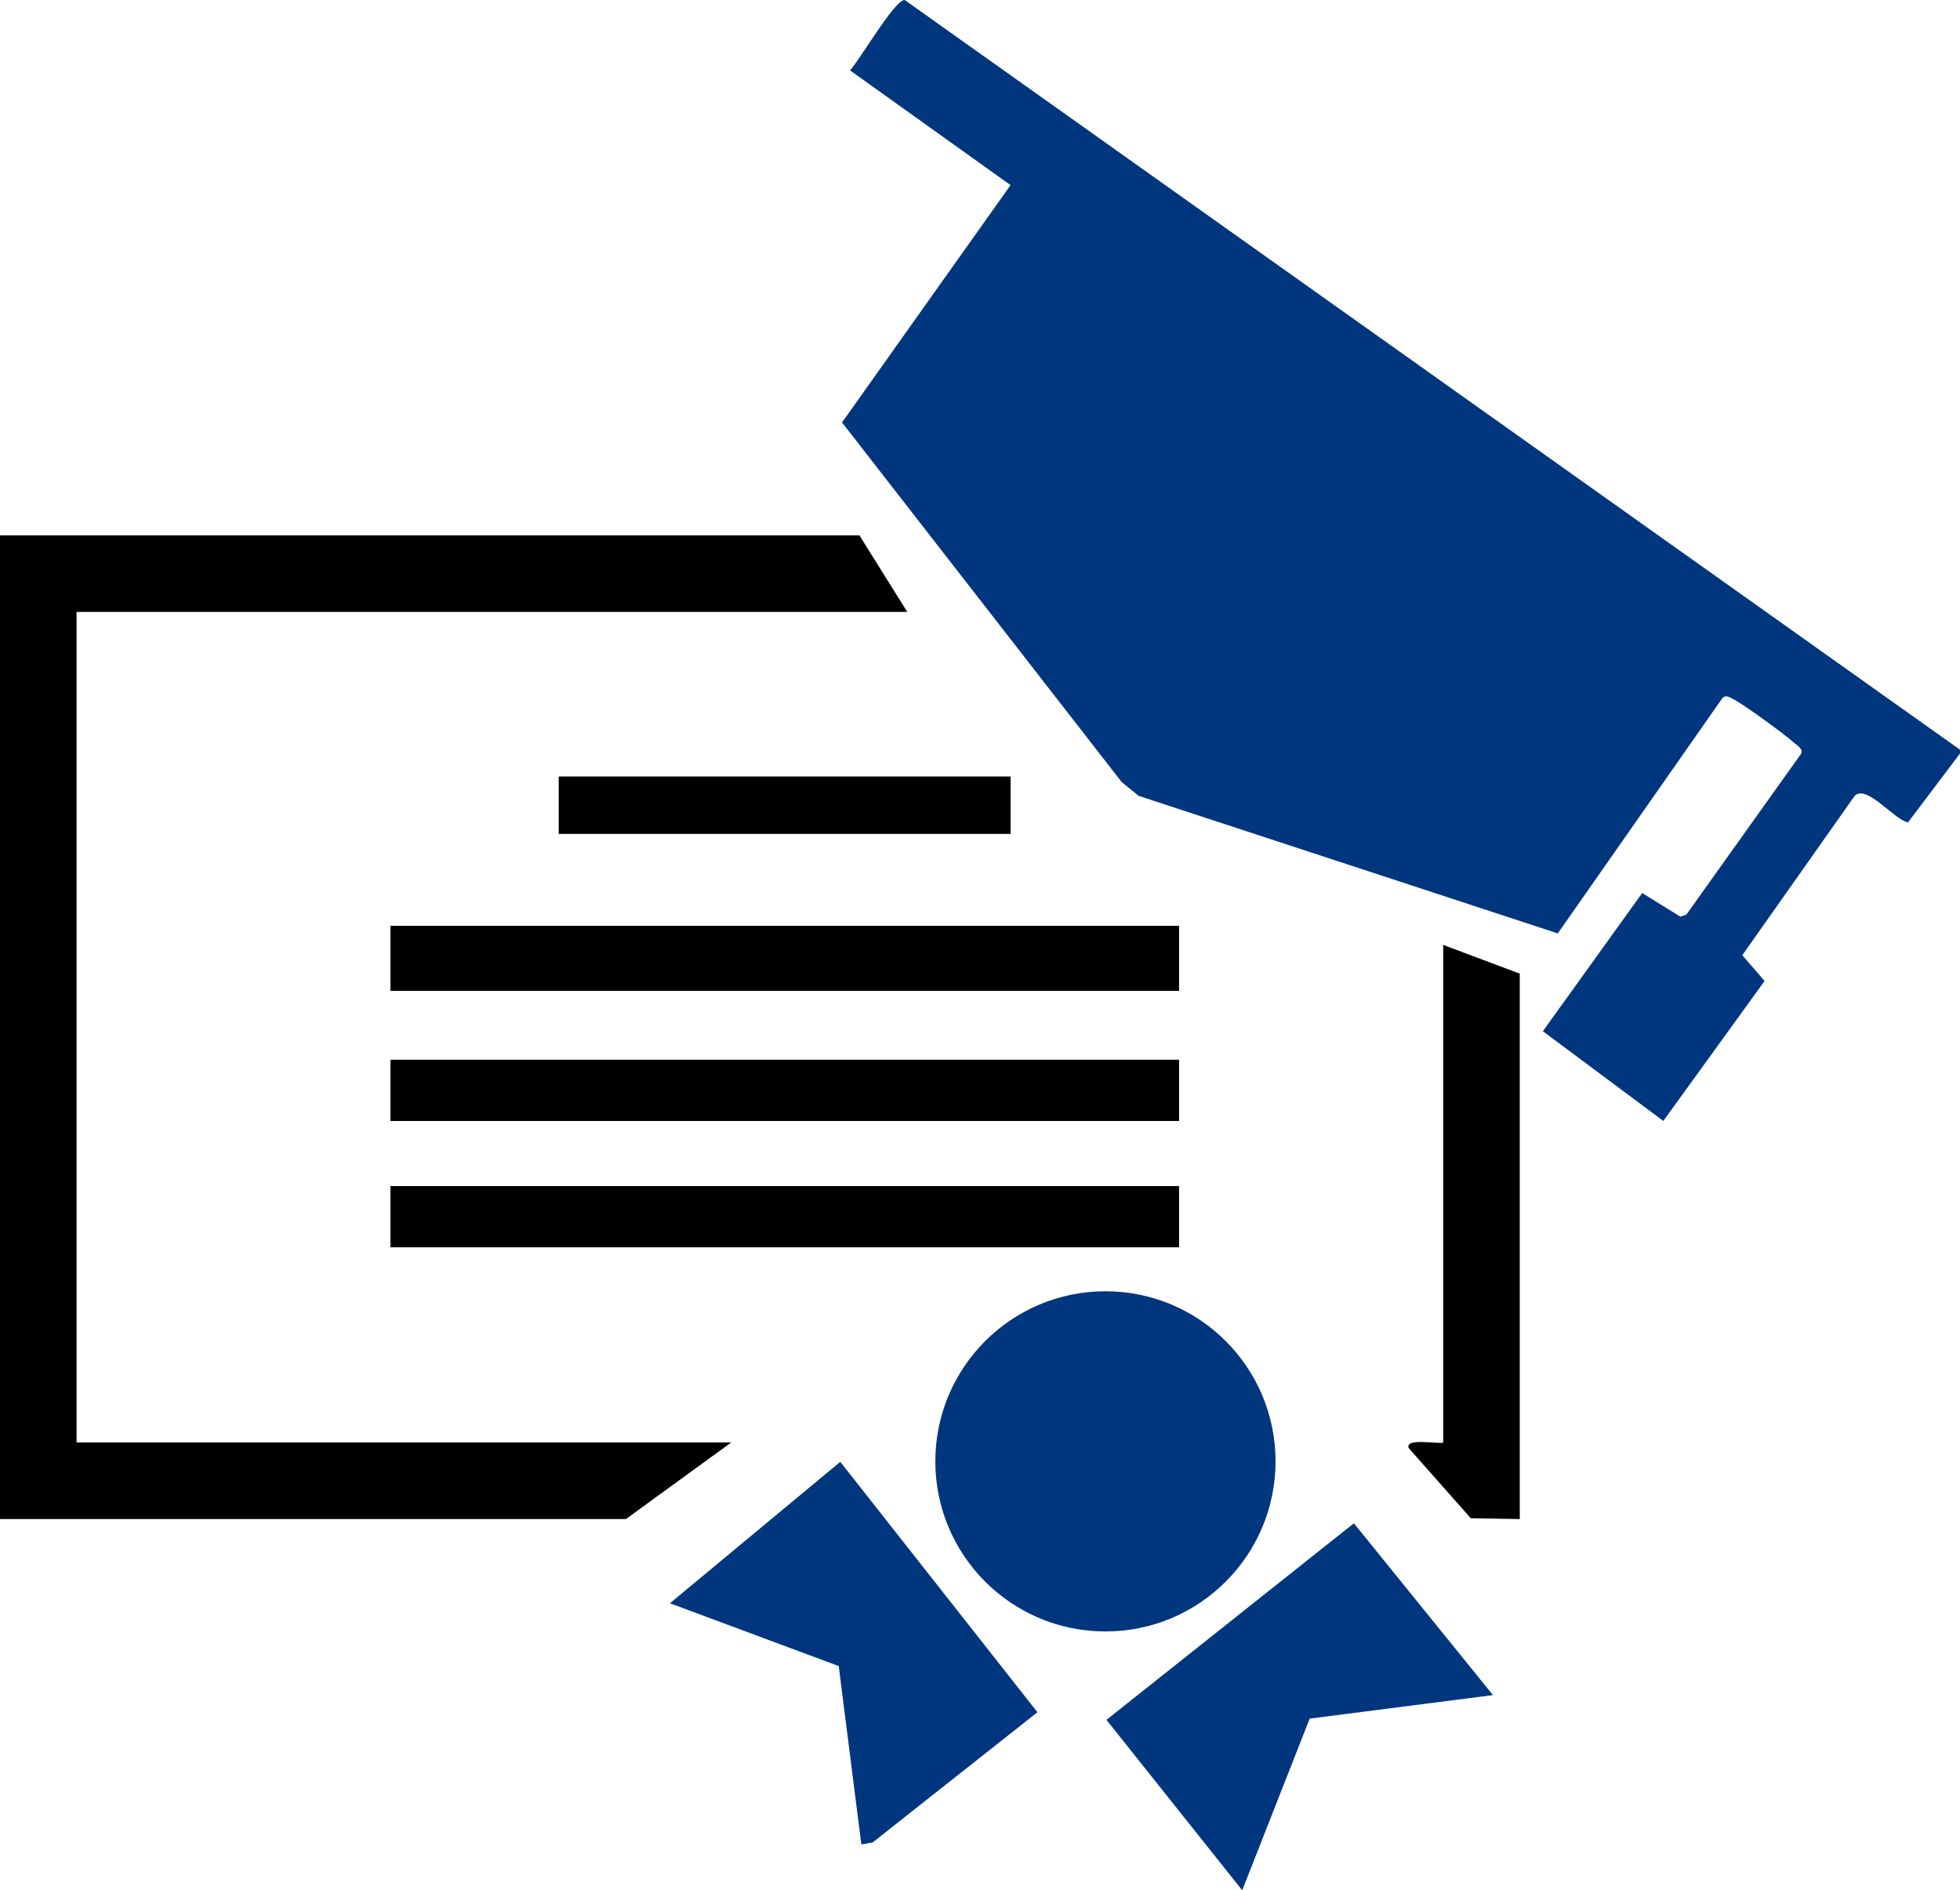 <?xml version="1.0" encoding="UTF-8"?>
<svg id="Capa_2" data-name="Capa 2" xmlns="http://www.w3.org/2000/svg" viewBox="0 0 976.72 942.09">
  <defs>
    <style>
      .cls-1 {
        fill: #00367e;
      }
    </style>
  </defs>
  <g id="Capa_2-2" data-name="Capa 2">
    <g>
      <path class="cls-1" d="M976.72,373.64v1.91l-25.9,34.3c-6.8-1.12-20.38-18.92-26.51-13.32l-56.07,79.53,11.1,12.84-50.46,69.76-60.03-44.71,49.5-68.88,19,11.78,3-1.01,57.28-80.31c1-2.38-2.43-4.26-3.96-5.65-4.32-3.94-25.28-19.21-30.07-21.51-1.77-.85-3.29-2.14-5.18-.6l-82.13,117.43-208.88-68.56-8.42-6.84-139.39-179.26,83.98-118.28-79.99-57.19C428.36,30.01,446.04-.45,450.83,0l525.89,373.64Z"/>
      <polygon points="452.11 304.97 38.15 304.97 38.15 718.93 364.36 718.93 311.9 757.08 0 757.08 0 266.82 428.27 266.82 452.11 304.97"/>
      <circle class="cls-1" cx="550.87" cy="728.32" r="84.77"/>
      <polygon class="cls-1" points="429.23 919.22 417.96 830.35 333.84 799.04 418.73 728.55 516.98 853.35 434.9 918.23 429.23 919.22"/>
      <polygon class="cls-1" points="743.98 844.81 652.66 856.53 619.03 942.09 551.38 857.15 674.68 759.18 743.98 844.81"/>
      <rect x="194.58" y="461.4" width="392.98" height="32.43"/>
      <rect x="194.58" y="528.16" width="392.98" height="30.52"/>
      <rect x="194.58" y="591.12" width="392.98" height="30.52"/>
      <path d="M757.34,757.08l-24.4-.41-30.9-34.9c-2.24-5.37,14.97-1.9,17.15-2.84v-247.99l38.15,14.31v271.84Z"/>
      <rect x="278.42" y="387" width="225.2" height="28.61"/>
    </g>
  </g>
</svg>
